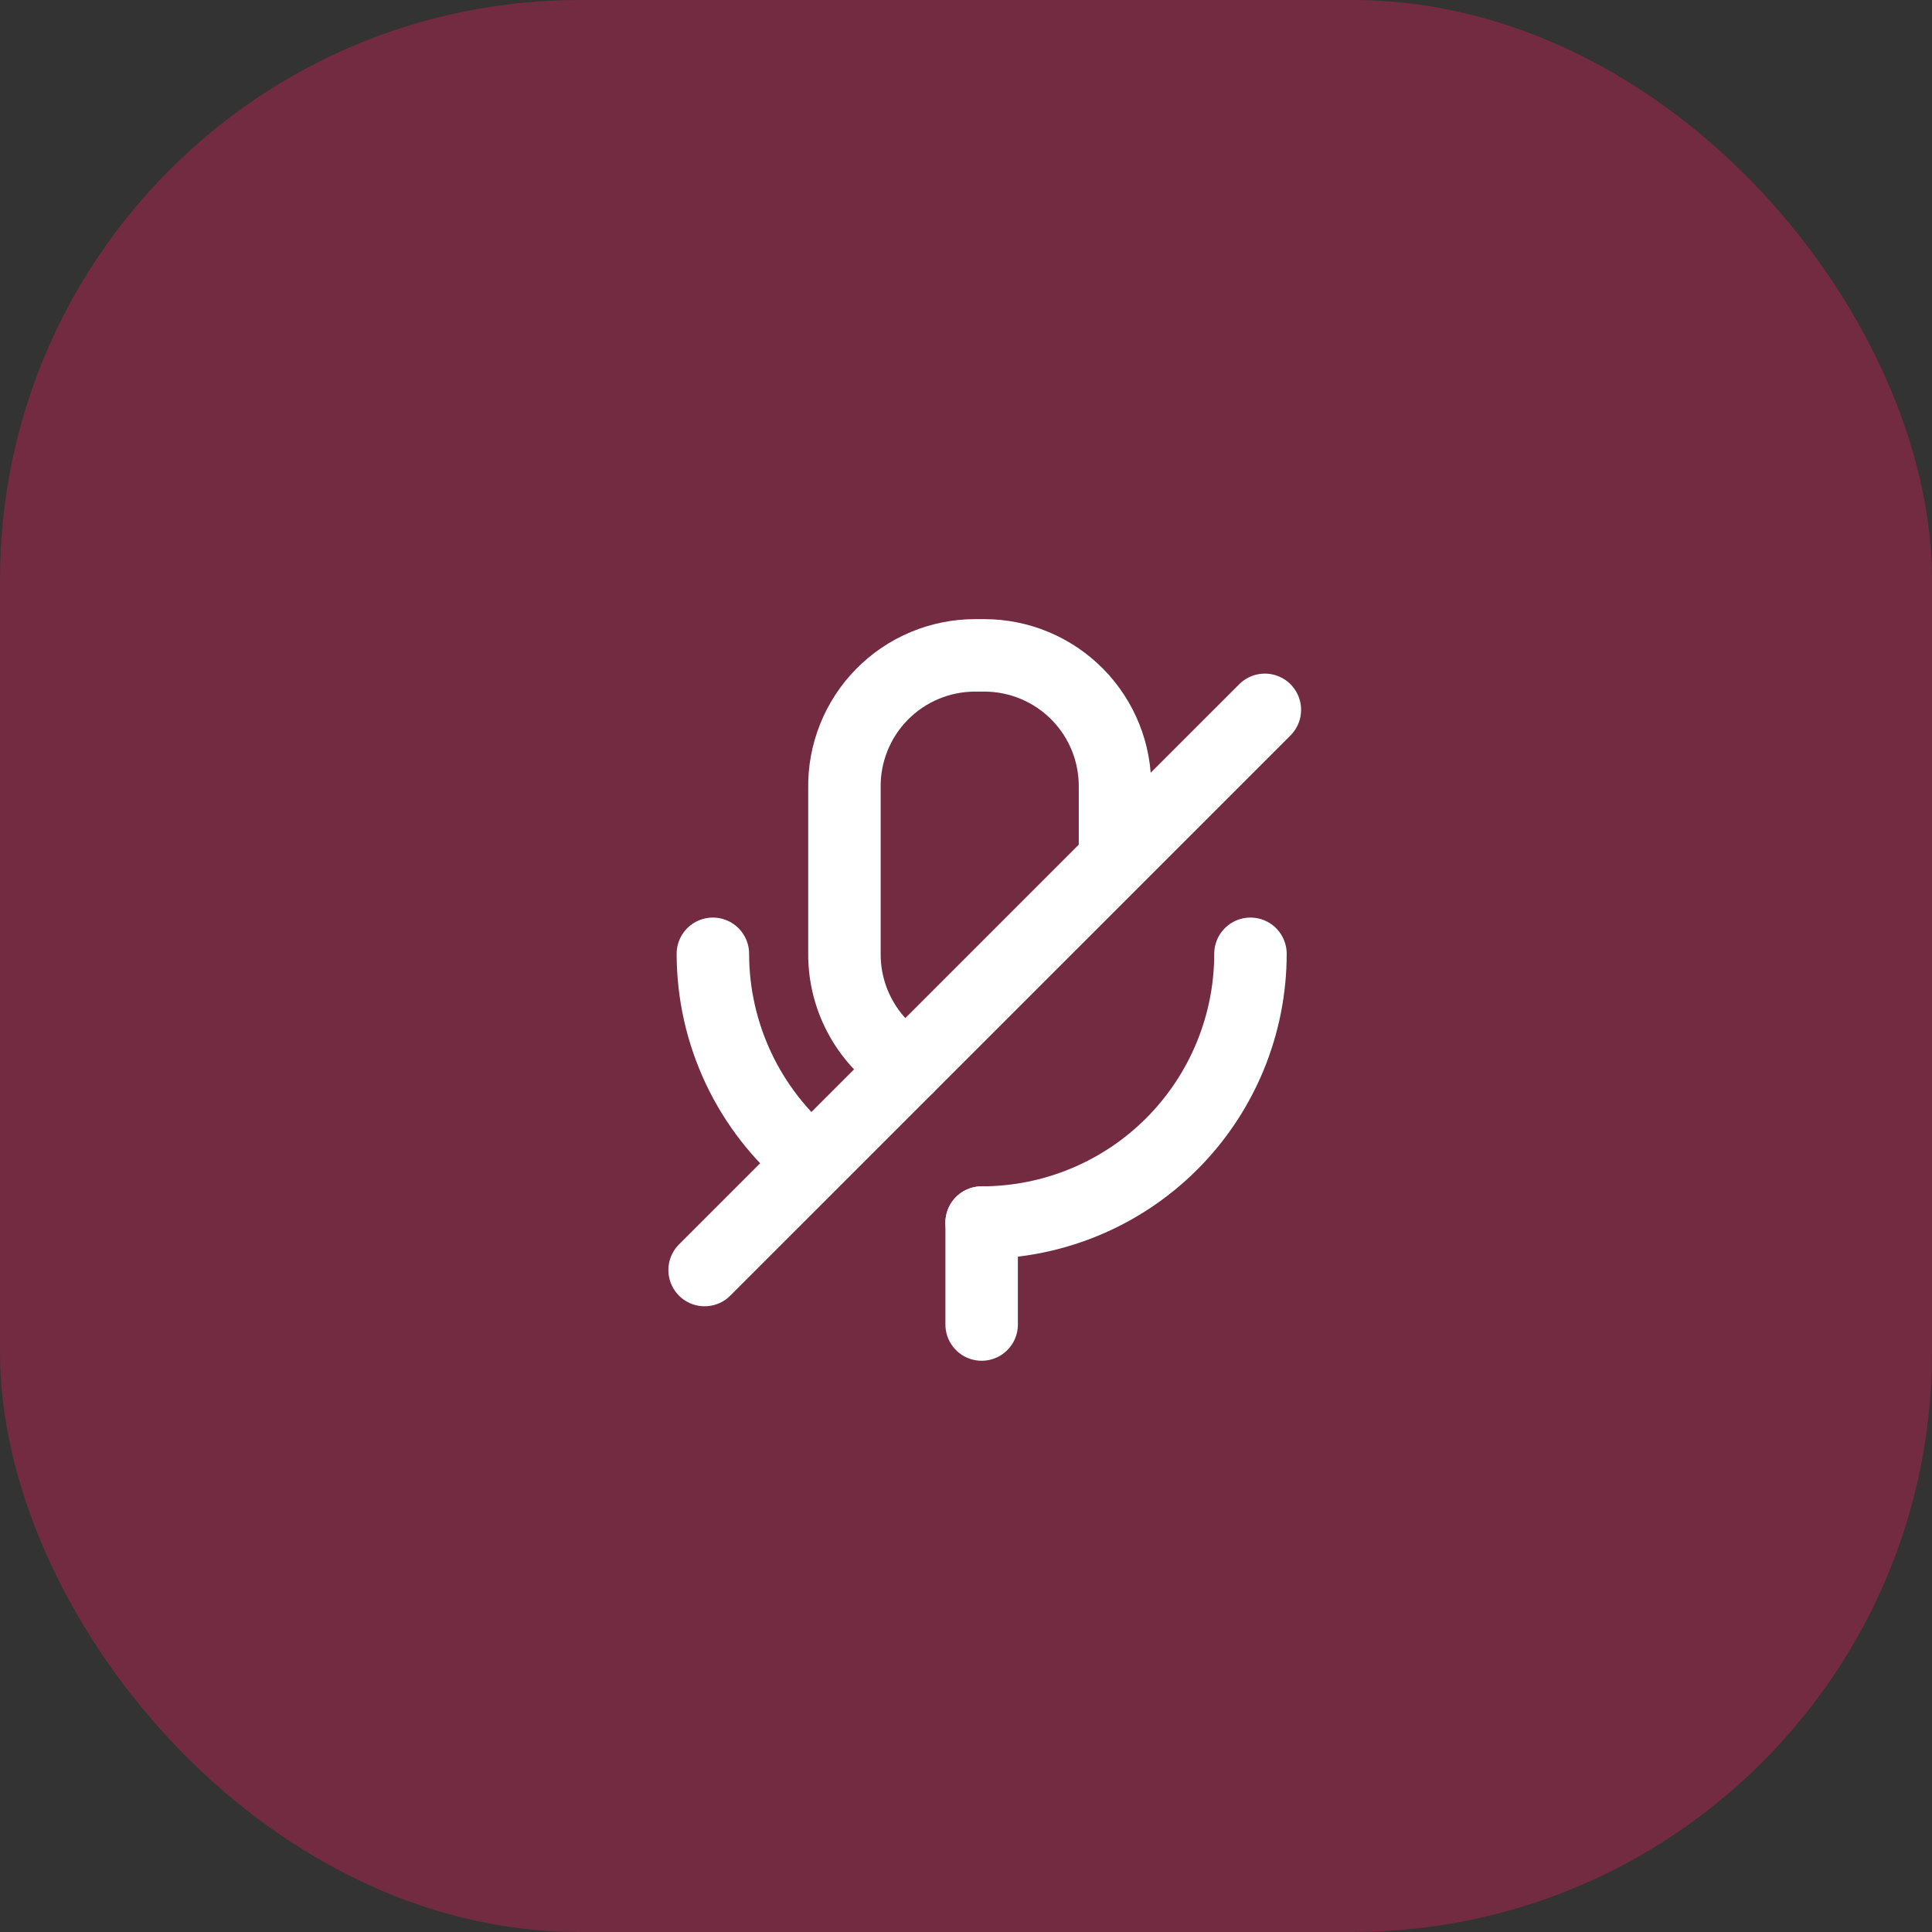 <svg width="51" height="51" viewBox="0 0 51 51" fill="none" xmlns="http://www.w3.org/2000/svg">
<rect x="0" y="0" width="51" height="51" fill="#333333" stroke="none"/>
<rect width="51" height="51" rx="15.3" fill="#FF1A61" fill-opacity="0.31"/>
<path d="M33.389 18.738L18.6 33.526" stroke="white" stroke-width="1.913" stroke-linecap="round" stroke-linejoin="round"/>
<path d="M25.913 32.273C27.795 32.273 29.6 31.526 30.931 30.195C32.261 28.864 33.009 27.059 33.009 25.178" stroke="white" stroke-width="1.913" stroke-linecap="round" stroke-linejoin="round"/>
<path d="M18.818 25.178C18.819 26.224 19.051 27.258 19.498 28.204C19.946 29.151 20.597 29.986 21.405 30.652" stroke="white" stroke-width="1.913" stroke-linecap="round" stroke-linejoin="round"/>
<path d="M25.913 34.964V32.273" stroke="white" stroke-width="1.913" stroke-linecap="round" stroke-linejoin="round"/>
<path d="M23.97 28.156C23.456 27.848 23.03 27.412 22.736 26.889C22.441 26.367 22.288 25.777 22.291 25.177V20.808C22.283 20.35 22.367 19.895 22.537 19.47C22.707 19.044 22.96 18.657 23.281 18.331C23.602 18.004 23.985 17.745 24.407 17.568C24.83 17.391 25.283 17.3 25.741 17.3H25.983C26.44 17.3 26.894 17.391 27.316 17.568C27.738 17.745 28.122 18.004 28.443 18.331C28.764 18.657 29.017 19.044 29.187 19.47C29.357 19.895 29.44 20.35 29.433 20.808V22.291" stroke="white" stroke-width="1.913" stroke-linecap="round" stroke-linejoin="round"/>
</svg>
